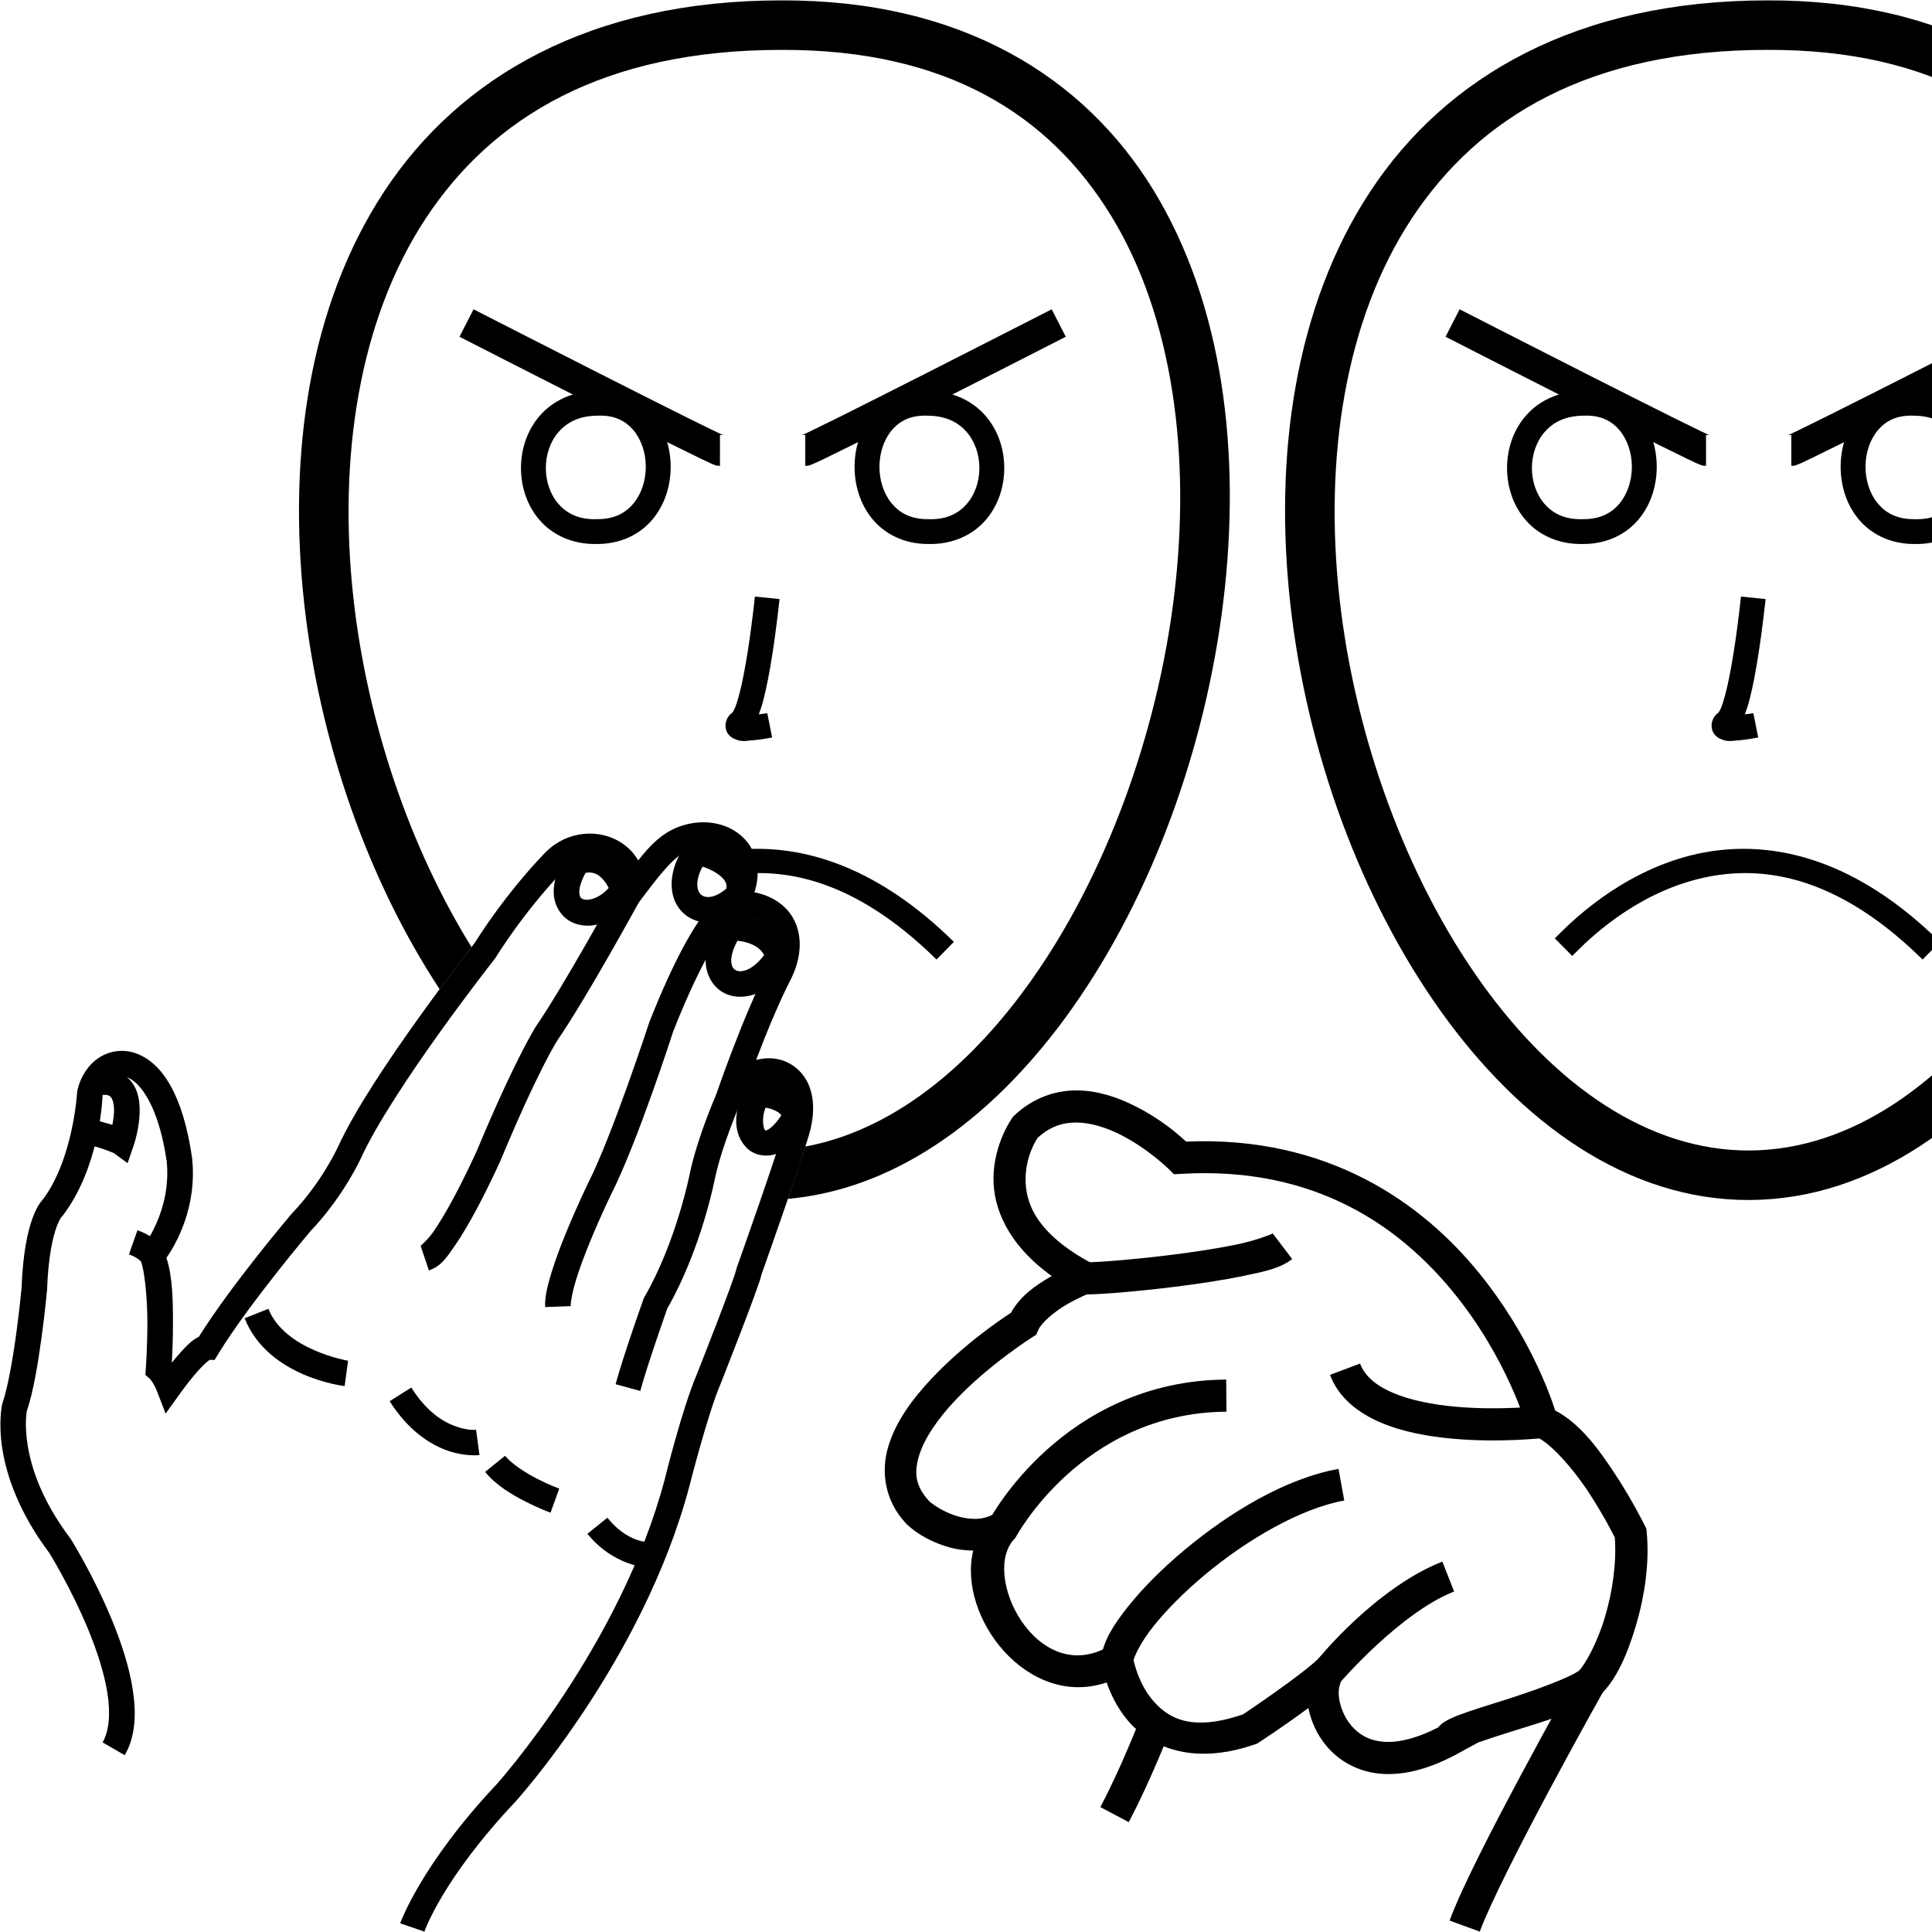 <?xml version="1.0" encoding="UTF-8" standalone="no"?>
<!-- Created with Inkscape (http://www.inkscape.org/) -->

<svg
   xmlns:dc="http://purl.org/dc/elements/1.1/"
   xmlns:cc="http://creativecommons.org/ns#"
   xmlns:rdf="http://www.w3.org/1999/02/22-rdf-syntax-ns#"
   xmlns:svg="http://www.w3.org/2000/svg"
   xmlns="http://www.w3.org/2000/svg"
   xmlns:sodipodi="http://sodipodi.sourceforge.net/DTD/sodipodi-0.dtd"
   xmlns:inkscape="http://www.inkscape.org/namespaces/inkscape"
   width="1000"
   height="1000"
   viewBox="0 0 1000 1000"
   version="1.1"
   id="svg8584"
   inkscape:version="0.92.4 (5da689c313, 2019-01-14)"
   sodipodi:docname="Qual.svg">
  <defs
     id="defs8578" />
  <sodipodi:namedview
     id="base"
     pagecolor="#ffffff"
     bordercolor="#666666"
     borderopacity="1.0"
     inkscape:pageopacity="0.0"
     inkscape:pageshadow="2"
     inkscape:zoom="0.5"
     inkscape:cx="579.346"
     inkscape:cy="600.57644"
     inkscape:document-units="px"
     inkscape:current-layer="layer1"
     showgrid="false"
     units="px"
     inkscape:window-width="681"
     inkscape:window-height="706"
     inkscape:window-x="-7"
     inkscape:window-y="0"
     inkscape:window-maximized="0" />
  <g
     inkscape:label="Camada 1"
     inkscape:groupmode="layer"
     id="layer1"
     transform="translate(0,-32.417)">
    <path
       style="color:#000000;font-style:normal;font-variant:normal;font-weight:normal;font-stretch:normal;font-size:medium;line-height:normal;font-family:sans-serif;font-variant-ligatures:normal;font-variant-position:normal;font-variant-caps:normal;font-variant-numeric:normal;font-variant-alternates:normal;font-feature-settings:normal;text-indent:0;text-align:start;text-decoration:none;text-decoration-line:none;text-decoration-style:solid;text-decoration-color:#000000;letter-spacing:normal;word-spacing:normal;text-transform:none;writing-mode:lr-tb;direction:ltr;text-orientation:mixed;dominant-baseline:auto;baseline-shift:baseline;text-anchor:start;white-space:normal;shape-padding:0;clip-rule:nonzero;display:inline;overflow:visible;visibility:visible;opacity:1;isolation:auto;mix-blend-mode:normal;color-interpolation:sRGB;color-interpolation-filters:linearRGB;solid-color:#000000;solid-opacity:1;vector-effect:none;fill:#000000;fill-opacity:1;fill-rule:nonzero;stroke:none;stroke-width:25.622;stroke-linecap:butt;stroke-linejoin:miter;stroke-miterlimit:4;stroke-dasharray:none;stroke-dashoffset:0;stroke-opacity:1;color-rendering:auto;image-rendering:auto;shape-rendering:auto;text-rendering:auto;enable-background:accumulate"
       d="m 404.409,32.617 c -98.723,-0.021 -166.541,39.618 -205.552,98.918 -39.018,59.311 -49.908,136.762 -41.38,213.423 7.984,71.774 33.02,143.156 70.08,199.466 l 8.38,-11.131 176.713,105.096 -4.854,14.557 c 58.074,-5.201 108.757,-44.334 147.131,-98.605 41.064,-58.075 68.994,-134.262 78.269,-210.732 9.275,-76.471 -0.019,-153.509 -36.051,-212.585 C 561.121,71.959 497.287,32.291 404.461,32.617 Z m 0.044,25.623 h 0.03 0.023 c 85.745,-0.316 138.928,33.922 170.768,86.125 31.84,52.203 41.26,123.816 32.486,196.161 -8.774,72.345 -35.651,145.145 -73.748,199.022 -32.808,46.398 -73.226,78.185 -117.178,86.314 l -4.185,12.528 -176.713,-105.096 8.108,-10.672 C 212.236,471.335 190.115,406.581 182.944,342.119 174.896,269.768 185.72,198.126 220.263,145.617 254.806,93.109 312.379,58.206 404.454,58.24 Z"
       id="path10-9"
       inkscape:connector-curvature="0"
       sodipodi:nodetypes="cssccccssccccccsssccccsscc" />
    <path
       style="color:#000000;font-style:normal;font-variant:normal;font-weight:normal;font-stretch:normal;font-size:medium;line-height:normal;font-family:sans-serif;font-variant-ligatures:normal;font-variant-position:normal;font-variant-caps:normal;font-variant-numeric:normal;font-variant-alternates:normal;font-feature-settings:normal;text-indent:0;text-align:start;text-decoration:none;text-decoration-line:none;text-decoration-style:solid;text-decoration-color:#000000;letter-spacing:normal;word-spacing:normal;text-transform:none;writing-mode:lr-tb;direction:ltr;text-orientation:mixed;dominant-baseline:auto;baseline-shift:baseline;text-anchor:start;white-space:normal;shape-padding:0;clip-rule:nonzero;display:inline;overflow:visible;visibility:visible;opacity:1;isolation:auto;mix-blend-mode:normal;color-interpolation:sRGB;color-interpolation-filters:linearRGB;solid-color:#000000;solid-opacity:1;vector-effect:none;fill:#000000;fill-opacity:1;fill-rule:nonzero;stroke:none;stroke-width:12.811;stroke-linecap:butt;stroke-linejoin:miter;stroke-miterlimit:4;stroke-dasharray:none;stroke-dashoffset:0;stroke-opacity:1;color-rendering:auto;image-rendering:auto;shape-rendering:auto;text-rendering:auto;enable-background:accumulate"
       d="m 390.732,341.199 c 0,0 -1.444,14.26 -3.834,29.238 -1.195,7.489 -2.635,15.158 -4.182,21.117 -0.773,2.979 -1.585,5.539 -2.311,7.303 -0.726,1.764 -1.663,2.686 -0.99,2.125 -1.418,1.181 -2.918,2.167 -3.703,5.309 -0.393,1.571 -0.169,3.911 0.834,5.545 1.003,1.634 2.307,2.433 3.293,2.896 3.943,1.855 5.968,1.144 8.648,0.959 5.362,-0.37 11.168,-1.566 11.168,-1.566 l -2.514,-12.562 c 0,0 -2.738,0.349 -4.395,0.621 0.849,-2.278 1.652,-4.656 2.367,-7.41 1.729,-6.659 3.202,-14.6 4.434,-22.316 2.463,-15.434 3.93,-29.969 3.93,-29.969 z"
       id="path971"
       inkscape:connector-curvature="0" />
    <path
       style="color:#000000;font-style:normal;font-variant:normal;font-weight:normal;font-stretch:normal;font-size:medium;line-height:normal;font-family:sans-serif;font-variant-ligatures:normal;font-variant-position:normal;font-variant-caps:normal;font-variant-numeric:normal;font-variant-alternates:normal;font-feature-settings:normal;text-indent:0;text-align:start;text-decoration:none;text-decoration-line:none;text-decoration-style:solid;text-decoration-color:#000000;letter-spacing:normal;word-spacing:normal;text-transform:none;writing-mode:lr-tb;direction:ltr;text-orientation:mixed;dominant-baseline:auto;baseline-shift:baseline;text-anchor:start;white-space:normal;shape-padding:0;clip-rule:nonzero;display:inline;overflow:visible;visibility:visible;opacity:1;isolation:auto;mix-blend-mode:normal;color-interpolation:sRGB;color-interpolation-filters:linearRGB;solid-color:#000000;solid-opacity:1;vector-effect:none;fill:#000000;fill-opacity:1;fill-rule:nonzero;stroke:none;stroke-width:16.626;stroke-linecap:butt;stroke-linejoin:miter;stroke-miterlimit:4;stroke-dasharray:none;stroke-dashoffset:0;stroke-opacity:1;color-rendering:auto;image-rendering:auto;shape-rendering:auto;text-rendering:auto;enable-background:accumulate"
       d="m 557.162,596.814 c -10.854,-0.029 -22.447,3.768 -32.152,12.977 l -0.559,0.531 -0.453,0.623 c 0,0 -9.579,13.009 -9.779,31.17 -0.171,15.474 7.396,34.483 30.199,50.799 -0.294,0.168 -0.488,0.231 -0.785,0.404 -7.19,4.194 -15.57,9.723 -20.299,18.547 -4.73,3.065 -24.104,16.023 -41.055,34.006 -9.66,10.248 -18.456,21.943 -22.439,35.021 -3.983,13.079 -2.026,28.276 9.225,40.188 l 0.152,0.16 0.158,0.15 c 5.27,5.021 13.265,9.662 22.98,12.193 3.554,0.926 7.426,1.338 11.369,1.402 -8.3,34.629 28.319,82.064 69.061,68.279 1.996,5.697 5.3,12.892 10.848,19.543 11.422,13.694 33.7,23.821 66.203,12.367 l 0.953,-0.334 0.844,-0.555 c 0,0 13.032,-8.494 25.574,-17.797 1.388,6.767 4.355,13.677 9.408,19.688 6.096,7.25 15.366,12.987 27.035,14.23 11.669,1.244 25.35,-1.819 41.045,-10.402 l 10.426,-5.701 c 4.827,-1.688 10.463,-3.521 17.293,-5.666 16.396,-5.149 34.657,-10.248 45.477,-18.572 l 0.375,-0.289 0.34,-0.328 c 7.857,-7.612 13.549,-20.195 18.066,-35.367 4.517,-15.172 7.237,-32.641 5.639,-48.877 l -0.146,-1.49 -0.658,-1.344 c 0,0 -6.191,-12.693 -15.252,-26.529 -8.271,-12.631 -18.196,-26.574 -31.291,-33.338 -2.735,-8.529 -13.672,-39.413 -39.172,-70.906 -29.231,-36.102 -78.037,-71.464 -151.904,-68.291 -3.345,-3.157 -12.598,-11.562 -27.053,-18.709 -8.706,-4.305 -18.818,-7.754 -29.672,-7.783 z m -0.045,16.627 c 7.26,0.02 15.13,2.492 22.348,6.061 14.434,7.137 25.545,18.084 25.545,18.084 l 2.641,2.633 3.721,-0.221 c 70.285,-4.155 114.088,28.21 141.498,62.062 27.41,33.853 37.301,68.643 37.301,68.643 l 1.131,3.996 3.873,1.496 c 6.823,2.635 18.76,15.91 27.17,28.754 7.602,11.61 12.48,21.299 13.463,23.271 1.019,12.876 -1.184,28.066 -5.07,41.117 -3.92,13.165 -10.022,24.25 -13.398,27.781 -5.389,3.892 -23.875,10.625 -39.904,15.658 -8.153,2.56 -15.787,4.906 -21.625,7.1 -2.919,1.097 -5.332,2.075 -7.633,3.461 -1.151,0.693 -2.328,1.388 -3.717,3.121 -0.01,0.013 -0.019,0.038 -0.029,0.051 -12.41,6.368 -22.035,8.11 -29.018,7.365 -7.427,-0.792 -12.379,-4.006 -16.07,-8.396 -3.692,-4.391 -5.84,-10.145 -6.348,-14.914 -0.507,-4.769 1.226,-7.916 0.992,-7.707 l -0.012,-0.014 c 0.077,-0.074 0.209,-0.168 0.285,-0.242 l -11.338,-12.154 c -0.097,0.086 -0.166,0.184 -0.26,0.271 l -0.014,-0.016 c -9.047,8.828 -37.63,27.986 -39.229,29.057 -27.217,9.322 -39.219,1.751 -47.018,-7.6 -7.889,-9.459 -9.924,-21.705 -9.924,-21.705 l -1.793,-12.129 -10.604,6.154 C 536.461,906.319 506.879,846.58 525.473,828.547 l -10.307,-12.945 c -5.322,3.448 -11.888,3.646 -18.619,1.893 -6.648,-1.732 -12.998,-5.658 -15.549,-8.035 -7.349,-7.891 -7.965,-14.821 -5.254,-23.723 2.735,-8.981 9.943,-19.242 18.633,-28.461 17.38,-18.438 39.773,-32.627 39.773,-32.627 l 2.215,-1.393 1.018,-2.408 c 1.514,-3.583 8.068,-9.342 14.627,-13.168 6.559,-3.826 12.453,-6.08 12.453,-6.08 l 17.055,-6.492 -16.092,-8.607 c -29.591,-15.83 -34.719,-31.77 -34.582,-44.201 0.123,-11.103 5.081,-19.217 6.188,-20.906 6.553,-5.981 13.033,-7.97 20.086,-7.951 z"
       id="path7288-4"
       inkscape:connector-curvature="0" />
    <path
       style="color:#000000;font-style:normal;font-variant:normal;font-weight:normal;font-stretch:normal;font-size:medium;line-height:normal;font-family:sans-serif;font-variant-ligatures:normal;font-variant-position:normal;font-variant-caps:normal;font-variant-numeric:normal;font-variant-alternates:normal;font-feature-settings:normal;text-indent:0;text-align:start;text-decoration:none;text-decoration-line:none;text-decoration-style:solid;text-decoration-color:#000000;letter-spacing:normal;word-spacing:normal;text-transform:none;writing-mode:lr-tb;direction:ltr;text-orientation:mixed;dominant-baseline:auto;baseline-shift:baseline;text-anchor:start;white-space:normal;shape-padding:0;clip-rule:nonzero;display:inline;overflow:visible;visibility:visible;opacity:1;isolation:auto;mix-blend-mode:normal;color-interpolation:sRGB;color-interpolation-filters:linearRGB;solid-color:#000000;solid-opacity:1;vector-effect:none;fill:#000000;fill-opacity:1;fill-rule:nonzero;stroke:none;stroke-width:16.626;stroke-linecap:butt;stroke-linejoin:miter;stroke-miterlimit:4;stroke-dasharray:none;stroke-dashoffset:0;stroke-opacity:1;color-rendering:auto;image-rendering:auto;shape-rendering:auto;text-rendering:auto;enable-background:accumulate"
       d="m 746.562,840.705 c -34.739,13.645 -64.502,50.633 -64.502,50.633 l 11.926,11.52 c 0,0 30.827,-35.747 58.654,-46.678 z"
       id="path7290-4"
       inkscape:connector-curvature="0"
       sodipodi:nodetypes="ccccc" />
    <path
       style="color:#000000;font-style:normal;font-variant:normal;font-weight:normal;font-stretch:normal;font-size:medium;line-height:normal;font-family:sans-serif;font-variant-ligatures:normal;font-variant-position:normal;font-variant-caps:normal;font-variant-numeric:normal;font-variant-alternates:normal;font-feature-settings:normal;text-indent:0;text-align:start;text-decoration:none;text-decoration-line:none;text-decoration-style:solid;text-decoration-color:#000000;letter-spacing:normal;word-spacing:normal;text-transform:none;writing-mode:lr-tb;direction:ltr;text-orientation:mixed;dominant-baseline:auto;baseline-shift:baseline;text-anchor:start;white-space:normal;shape-padding:0;clip-rule:nonzero;display:inline;overflow:visible;visibility:visible;opacity:1;isolation:auto;mix-blend-mode:normal;color-interpolation:sRGB;color-interpolation-filters:linearRGB;solid-color:#000000;solid-opacity:1;vector-effect:none;fill:#000000;fill-opacity:1;fill-rule:nonzero;stroke:none;stroke-width:16.626;stroke-linecap:butt;stroke-linejoin:miter;stroke-miterlimit:4;stroke-dasharray:none;stroke-dashoffset:0;stroke-opacity:1;color-rendering:auto;image-rendering:auto;shape-rendering:auto;text-rendering:auto;enable-background:accumulate"
       d="m 692.824,792.717 c -27.662,4.999 -56.61,22.658 -79.736,41.963 -11.563,9.653 -21.605,19.744 -29.133,29.193 -7.528,9.45 -12.881,17.763 -13.955,26.818 l 16.51,1.959 c 0.292,-2.458 3.832,-10.111 10.449,-18.418 6.617,-8.307 15.972,-17.764 26.783,-26.789 21.622,-18.049 49.333,-34.262 72.039,-38.365 z"
       id="path7292-1"
       inkscape:connector-curvature="0" />
    <path
       style="color:#000000;font-style:normal;font-variant:normal;font-weight:normal;font-stretch:normal;font-size:medium;line-height:normal;font-family:sans-serif;font-variant-ligatures:normal;font-variant-position:normal;font-variant-caps:normal;font-variant-numeric:normal;font-variant-alternates:normal;font-feature-settings:normal;text-indent:0;text-align:start;text-decoration:none;text-decoration-line:none;text-decoration-style:solid;text-decoration-color:#000000;letter-spacing:normal;word-spacing:normal;text-transform:none;writing-mode:lr-tb;direction:ltr;text-orientation:mixed;dominant-baseline:auto;baseline-shift:baseline;text-anchor:start;white-space:normal;shape-padding:0;clip-rule:nonzero;display:inline;overflow:visible;visibility:visible;opacity:1;isolation:auto;mix-blend-mode:normal;color-interpolation:sRGB;color-interpolation-filters:linearRGB;solid-color:#000000;solid-opacity:1;vector-effect:none;fill:#000000;fill-opacity:1;fill-rule:nonzero;stroke:none;stroke-width:16.626;stroke-linecap:butt;stroke-linejoin:miter;stroke-miterlimit:4;stroke-dasharray:none;stroke-dashoffset:0;stroke-opacity:1;color-rendering:auto;image-rendering:auto;shape-rendering:auto;text-rendering:auto;enable-background:accumulate"
       d="m 634.682,746.48 c -84.469,0.608 -122.359,72.238 -122.359,72.238 l 13.15,9.828 c 0,0 34.156,-64.899 109.328,-65.439 z"
       id="path7294-5"
       inkscape:connector-curvature="0"
       sodipodi:nodetypes="ccccc" />
    <path
       style="color:#000000;font-style:normal;font-variant:normal;font-weight:normal;font-stretch:normal;font-size:medium;line-height:normal;font-family:sans-serif;font-variant-ligatures:normal;font-variant-position:normal;font-variant-caps:normal;font-variant-numeric:normal;font-variant-alternates:normal;font-feature-settings:normal;text-indent:0;text-align:start;text-decoration:none;text-decoration-line:none;text-decoration-style:solid;text-decoration-color:#000000;letter-spacing:normal;word-spacing:normal;text-transform:none;writing-mode:lr-tb;direction:ltr;text-orientation:mixed;dominant-baseline:auto;baseline-shift:baseline;text-anchor:start;white-space:normal;shape-padding:0;clip-rule:nonzero;display:inline;overflow:visible;visibility:visible;opacity:1;isolation:auto;mix-blend-mode:normal;color-interpolation:sRGB;color-interpolation-filters:linearRGB;solid-color:#000000;solid-opacity:1;vector-effect:none;fill:#000000;fill-opacity:1;fill-rule:nonzero;stroke:none;stroke-width:16.626;stroke-linecap:butt;stroke-linejoin:miter;stroke-miterlimit:4;stroke-dasharray:none;stroke-dashoffset:0;stroke-opacity:1;color-rendering:auto;image-rendering:auto;shape-rendering:auto;text-rendering:auto;enable-background:accumulate"
       d="m 658.775,670.877 c -0.357,0.271 -8.622,3.597 -18.551,5.67 -9.928,2.073 -22.2,3.923 -34.033,5.396 -11.833,1.473 -23.259,2.579 -31.582,3.205 -4.161,0.313 -7.568,0.506 -9.734,0.568 -1.083,0.031 -1.903,0.02 -2.064,0.012 -0.081,-0.004 -0.093,-0.064 0.729,0.123 0.411,0.094 1.003,0.046 2.65,1.16 0.824,0.557 2.112,1.557 2.986,3.654 0.875,2.097 0.63,5.056 -0.156,6.719 l -15.029,-7.109 c -0.798,1.688 -1.045,4.67 -0.16,6.791 0.885,2.121 2.192,3.143 3.047,3.721 1.71,1.156 2.407,1.148 2.965,1.275 1.115,0.254 1.563,0.241 2.098,0.27 1.069,0.056 2.103,0.042 3.416,0.004 2.626,-0.076 6.181,-0.284 10.502,-0.609 8.642,-0.65 20.265,-1.774 32.389,-3.283 12.124,-1.51 24.715,-3.395 35.377,-5.621 10.662,-2.226 18.715,-3.762 25.223,-8.715 z"
       id="path7296-8"
       inkscape:connector-curvature="0" />
    <path
       style="color:#000000;font-style:normal;font-variant:normal;font-weight:normal;font-stretch:normal;font-size:medium;line-height:normal;font-family:sans-serif;font-variant-ligatures:normal;font-variant-position:normal;font-variant-caps:normal;font-variant-numeric:normal;font-variant-alternates:normal;font-feature-settings:normal;text-indent:0;text-align:start;text-decoration:none;text-decoration-line:none;text-decoration-style:solid;text-decoration-color:#000000;letter-spacing:normal;word-spacing:normal;text-transform:none;writing-mode:lr-tb;direction:ltr;text-orientation:mixed;dominant-baseline:auto;baseline-shift:baseline;text-anchor:start;white-space:normal;shape-padding:0;clip-rule:nonzero;display:inline;overflow:visible;visibility:visible;opacity:1;isolation:auto;mix-blend-mode:normal;color-interpolation:sRGB;color-interpolation-filters:linearRGB;solid-color:#000000;solid-opacity:1;vector-effect:none;fill:#000000;fill-opacity:1;fill-rule:nonzero;stroke:none;stroke-width:16.626;stroke-linecap:butt;stroke-linejoin:miter;stroke-miterlimit:4;stroke-dasharray:none;stroke-dashoffset:0;stroke-opacity:1;color-rendering:auto;image-rendering:auto;shape-rendering:auto;text-rendering:auto;enable-background:accumulate"
       d="m 815.576,899.402 c 0,0 -13.37,23.771 -28.172,51.449 -14.802,27.678 -30.901,58.745 -37.088,75.65 l 15.613,5.715 c 5.18,-14.153 21.431,-46.027 36.137,-73.525 14.705,-27.498 28,-51.139 28,-51.139 z"
       id="path7391-6"
       inkscape:connector-curvature="0" />
    <path
       style="color:#000000;font-style:normal;font-variant:normal;font-weight:normal;font-stretch:normal;font-size:medium;line-height:normal;font-family:sans-serif;font-variant-ligatures:normal;font-variant-position:normal;font-variant-caps:normal;font-variant-numeric:normal;font-variant-alternates:normal;font-feature-settings:normal;text-indent:0;text-align:start;text-decoration:none;text-decoration-line:none;text-decoration-style:solid;text-decoration-color:#000000;letter-spacing:normal;word-spacing:normal;text-transform:none;writing-mode:lr-tb;direction:ltr;text-orientation:mixed;dominant-baseline:auto;baseline-shift:baseline;text-anchor:start;white-space:normal;shape-padding:0;clip-rule:nonzero;display:inline;overflow:visible;visibility:visible;opacity:1;isolation:auto;mix-blend-mode:normal;color-interpolation:sRGB;color-interpolation-filters:linearRGB;solid-color:#000000;solid-opacity:1;vector-effect:none;fill:#000000;fill-opacity:1;fill-rule:nonzero;stroke:none;stroke-width:16.626;stroke-linecap:butt;stroke-linejoin:miter;stroke-miterlimit:4;stroke-dasharray:none;stroke-dashoffset:0;stroke-opacity:1;color-rendering:auto;image-rendering:auto;shape-rendering:auto;text-rendering:auto;enable-background:accumulate"
       d="m 590.168,921.936 c 0,0 -9.951,25.729 -20.633,45.822 l 14.682,7.805 c 11.422,-21.486 21.465,-47.648 21.465,-47.648 z"
       id="path7393-4"
       inkscape:connector-curvature="0" />
    <path
       style="color:#000000;font-style:normal;font-variant:normal;font-weight:normal;font-stretch:normal;font-size:medium;line-height:normal;font-family:sans-serif;font-variant-ligatures:normal;font-variant-position:normal;font-variant-caps:normal;font-variant-numeric:normal;font-variant-alternates:normal;font-feature-settings:normal;text-indent:0;text-align:start;text-decoration:none;text-decoration-line:none;text-decoration-style:solid;text-decoration-color:#000000;letter-spacing:normal;word-spacing:normal;text-transform:none;writing-mode:lr-tb;direction:ltr;text-orientation:mixed;dominant-baseline:auto;baseline-shift:baseline;text-anchor:start;white-space:normal;shape-padding:0;clip-rule:nonzero;display:inline;overflow:visible;visibility:visible;opacity:1;isolation:auto;mix-blend-mode:normal;color-interpolation:sRGB;color-interpolation-filters:linearRGB;solid-color:#000000;solid-opacity:1;vector-effect:none;fill:#000000;fill-opacity:1;fill-rule:nonzero;stroke:none;stroke-width:16.626;stroke-linecap:butt;stroke-linejoin:miter;stroke-miterlimit:4;stroke-dasharray:none;stroke-dashoffset:0;stroke-opacity:1;color-rendering:auto;image-rendering:auto;shape-rendering:auto;text-rendering:auto;enable-background:accumulate"
       d="m 703.961,738.18 -15.557,5.869 c 4.576,12.126 14.96,19.919 26.432,24.76 11.471,4.84 24.488,7.134 36.875,8.262 24.774,2.255 47.402,-0.371 47.402,-0.371 l -1.889,-16.52 c 0,0 -21.314,2.398 -44.008,0.332 -11.347,-1.033 -22.945,-3.235 -31.918,-7.021 -8.973,-3.786 -14.863,-8.752 -17.338,-15.311 z"
       id="path7428"
       inkscape:connector-curvature="0" />
    <path
       style="color:#000000;font-style:normal;font-variant:normal;font-weight:normal;font-stretch:normal;font-size:medium;line-height:normal;font-family:sans-serif;font-variant-ligatures:normal;font-variant-position:normal;font-variant-caps:normal;font-variant-numeric:normal;font-variant-alternates:normal;font-feature-settings:normal;text-indent:0;text-align:start;text-decoration:none;text-decoration-line:none;text-decoration-style:solid;text-decoration-color:#000000;letter-spacing:normal;word-spacing:normal;text-transform:none;writing-mode:lr-tb;direction:ltr;text-orientation:mixed;dominant-baseline:auto;baseline-shift:baseline;text-anchor:start;white-space:normal;shape-padding:0;clip-rule:nonzero;display:inline;overflow:visible;visibility:visible;opacity:1;isolation:auto;mix-blend-mode:normal;color-interpolation:sRGB;color-interpolation-filters:linearRGB;solid-color:#000000;solid-opacity:1;vector-effect:none;fill:#000000;fill-opacity:1;fill-rule:nonzero;stroke:none;stroke-width:13.246;stroke-linecap:butt;stroke-linejoin:miter;stroke-miterlimit:4;stroke-dasharray:none;stroke-dashoffset:0;stroke-opacity:1;color-rendering:auto;image-rendering:auto;shape-rendering:auto;text-rendering:auto;enable-background:accumulate"
       d="m 366.393,458.109 c -4.749,-0.325 -9.795,0.354 -14.826,2.154 -8.815,3.155 -15.341,9.987 -21.229,17.521 -2.655,-4.663 -6.709,-8.376 -11.561,-10.787 -11.188,-5.559 -27.08,-4.208 -38.094,8.348 l 0.273,-0.295 c 0,0 -17.987,18.18 -35.395,45.609 -0.157,0.199 -13.384,17.015 -28.791,38.52 -15.499,21.632 -33.085,47.683 -41.928,67.049 l -0.004,0.01 -0.004,0.01 c 0,0 -8.231,18.055 -23.73,34.254 l -0.137,0.143 -0.127,0.15 c 0,0 -30.928,36.342 -47.916,63.553 -1.22,0.624 -2.469,1.333 -4.053,2.641 -2.488,2.054 -5.946,5.856 -9.963,10.762 0.241,-3.995 0.614,-11.063 0.619,-20.775 0.006,-11.655 -0.235,-23.975 -3.379,-33.488 4.571,-6.579 16.031,-25.794 13.283,-51.662 l -0.014,-0.129 -0.02,-0.127 C 94.725,599.502 84.181,582.705 70.549,577.678 63.733,575.164 56.424,576.352 50.975,580.051 c -5.449,3.699 -9.248,9.617 -10.883,16.529 l -0.145,0.619 -0.027,0.637 c 0,0 -1.974,34.52 -17.818,55.545 l 1.125,-1.162 c 0,0 -1.508,1.364 -2.646,3.051 -1.138,1.687 -2.448,4.127 -3.73,7.627 -2.546,6.949 -4.994,18.107 -5.699,36.16 0,0 -0.982,10.671 -2.732,23.562 -1.751,12.892 -4.415,28.204 -7.137,36.045 l -0.113,0.326 -0.078,0.338 c 0,0 -2.064,9.284 0.133,23.137 2.183,13.765 8.484,32.668 24.293,53.76 0.077,0.123 11.207,17.992 20.133,39.613 4.478,10.848 8.343,22.585 9.967,33.086 1.624,10.501 0.86,19.496 -2.52,25.35 l 11.471,6.623 c 5.704,-9.879 6.014,-21.869 4.139,-33.996 C 66.83,894.773 62.622,882.24 57.893,870.783 48.434,847.87 36.701,829.125 36.701,829.125 l -0.154,-0.246 -0.174,-0.232 C 21.612,809.077 16.182,792.229 14.305,780.389 12.427,768.549 13.988,762.346 13.988,762.346 l -0.193,0.662 c 3.515,-10.126 5.955,-25.401 7.748,-38.605 1.793,-13.204 2.797,-24.135 2.797,-24.135 l 0.016,-0.18 0.008,-0.178 c 0.648,-17.286 2.997,-27.202 4.922,-32.457 0.963,-2.627 1.813,-4.09 2.275,-4.775 0.191,-0.283 0.171,-0.287 0.143,-0.279 l 0.486,-0.395 0.49,-0.65 c 18.79,-24.934 20.313,-59.41 20.406,-62.041 0.997,-3.885 3.081,-6.777 5.328,-8.303 2.311,-1.569 4.566,-2.005 7.551,-0.904 5.959,2.197 15.942,13.552 20.299,43.215 2.719,26.013 -12.539,44.838 -12.539,44.838 l -2.646,3.236 1.783,3.781 c 1.885,3.997 3.428,19.072 3.422,31.791 -0.006,12.72 -0.809,23.791 -0.809,23.791 l -0.238,3.281 2.473,2.174 c 0.109,0.096 1.463,1.91 2.283,3.52 0.82,1.609 1.324,2.916 1.324,2.916 l 4.398,11.455 7.162,-9.963 c 7.299,-10.154 12.017,-14.944 14.432,-16.938 0.902,-0.745 1.126,-0.83 1.35,-0.955 l 2.398,0.088 2.021,-3.307 c 15.57,-25.487 47.861,-63.662 47.861,-63.662 l -0.264,0.293 c 17.279,-18.058 26.227,-37.949 26.227,-37.949 l -0.008,0.019 c 7.919,-17.342 25.334,-43.467 40.645,-64.836 15.311,-21.369 28.535,-38.174 28.535,-38.174 l 0.211,-0.27 0.182,-0.289 C 273.167,501.735 290.365,484.375 290.365,484.375 l 0.143,-0.143 0.133,-0.152 c 7.342,-8.371 15.954,-8.345 22.242,-5.221 3.144,1.562 5.468,3.98 6.529,6.398 1.062,2.419 1.208,4.754 -0.398,7.898 l 11.201,6.979 c 9.413,-12.59 18.39,-24.741 25.814,-27.398 9.142,-3.272 16.445,-0.816 20.143,3.475 3.698,4.291 4.991,10.775 -1.373,20.129 l -7.842,11.525 13.887,-1.203 c 7.004,-0.606 13.656,1.863 17.031,5.9 3.375,4.038 4.898,9.872 -0.143,20.303 l 0.082,-0.166 c -13.428,25.907 -27.326,66.83 -27.326,66.83 l 12.254,4.973 c 4.418,-9.342 12.518,-12.12 17.613,-10.801 2.548,0.66 4.495,2.071 5.881,5.076 1.38,2.993 2.068,7.907 0.379,15.141 -1.818,6.763 -8.197,25.729 -14.027,42.578 -5.849,16.902 -11.203,31.959 -11.203,31.959 l -0.207,0.58 -0.096,0.609 c 0.105,-0.668 -0.268,0.984 -0.859,2.748 -0.591,1.764 -1.424,4.114 -2.408,6.807 -1.968,5.386 -4.54,12.165 -7.09,18.791 -5.099,13.252 -10.107,25.898 -10.107,25.898 l 0.068,-0.166 c -7.725,18.061 -16.621,54.381 -16.664,54.557 -22.914,86.336 -86.93,157.637 -86.93,157.637 l 0.1,-0.105 c -39.451,41.828 -50.051,72.102 -50.051,72.102 l 12.527,4.305 c 0,0 9.045,-26.908 47.158,-67.318 l 0.051,-0.053 0.049,-0.055 c 0,0 65.886,-72.642 89.898,-163.113 l 0.014,-0.051 0.012,-0.049 c 0,0 9.428,-37.243 16.016,-52.646 l 0.035,-0.084 0.033,-0.082 c 0,0 5.024,-12.691 10.152,-26.02 2.564,-6.664 5.155,-13.486 7.17,-19.002 1.008,-2.758 1.871,-5.185 2.527,-7.145 0.656,-1.96 1.081,-2.98 1.383,-4.893 l -0.303,1.188 c 0,0 5.371,-15.1 11.242,-32.066 5.871,-16.966 12.164,-35.464 14.34,-43.596 l 0.025,-0.096 0.023,-0.098 c 2.206,-9.361 1.717,-17.418 -1.229,-23.807 -2.946,-6.389 -8.474,-10.772 -14.59,-12.355 -4.028,-1.043 -8.233,-0.889 -12.316,0.158 5.128,-13.439 11.783,-29.828 18.217,-42.242 l 0.043,-0.082 0.039,-0.084 c 6.579,-13.616 5.21,-26.386 -1.621,-34.559 -4.489,-5.371 -10.78,-8.462 -17.545,-9.824 3.317,-10.03 1.548,-19.908 -4.287,-26.68 -4.81,-5.582 -11.898,-8.914 -19.812,-9.455 z"
       id="path12299-8"
       inkscape:connector-curvature="0" />
    <path
       style="color:#000000;font-style:normal;font-variant:normal;font-weight:normal;font-stretch:normal;font-size:medium;line-height:normal;font-family:sans-serif;font-variant-ligatures:normal;font-variant-position:normal;font-variant-caps:normal;font-variant-numeric:normal;font-variant-alternates:normal;font-feature-settings:normal;text-indent:0;text-align:start;text-decoration:none;text-decoration-line:none;text-decoration-style:solid;text-decoration-color:#000000;letter-spacing:normal;word-spacing:normal;text-transform:none;writing-mode:lr-tb;direction:ltr;text-orientation:mixed;dominant-baseline:auto;baseline-shift:baseline;text-anchor:start;white-space:normal;shape-padding:0;clip-rule:nonzero;display:inline;overflow:visible;visibility:visible;opacity:1;isolation:auto;mix-blend-mode:normal;color-interpolation:sRGB;color-interpolation-filters:linearRGB;solid-color:#000000;solid-opacity:1;vector-effect:none;fill:#000000;fill-opacity:1;fill-rule:nonzero;stroke:none;stroke-width:13.246;stroke-linecap:butt;stroke-linejoin:miter;stroke-miterlimit:4;stroke-dasharray:none;stroke-dashoffset:0;stroke-opacity:1;color-rendering:auto;image-rendering:auto;shape-rendering:auto;text-rendering:auto;enable-background:accumulate"
       d="m 53.334,585.998 c -1.846,0.006 -3.771,0.208 -5.744,0.607 l 2.627,12.982 c 5.237,-1.06 6.394,-0.127 7.141,0.652 0.747,0.779 1.604,3.062 1.67,6.365 0.053,2.629 -0.378,5.458 -0.877,8.023 -1.538,-0.45 -3.078,-0.893 -4.611,-1.307 -4.384,-1.182 -8.197,-1.961 -8.197,-1.961 l -2.656,12.977 c 0,0 3.473,0.713 7.404,1.773 3.932,1.06 8.814,3.151 8.709,3.074 l 7.236,5.279 2.928,-8.467 c 0,0 3.511,-9.568 3.309,-19.658 -0.101,-5.045 -1.052,-10.779 -5.354,-15.266 -3.226,-3.365 -8.047,-5.095 -13.584,-5.076 z"
       id="path12301-2"
       inkscape:connector-curvature="0" />
    <path
       style="color:#000000;font-style:normal;font-variant:normal;font-weight:normal;font-stretch:normal;font-size:medium;line-height:normal;font-family:sans-serif;font-variant-ligatures:normal;font-variant-position:normal;font-variant-caps:normal;font-variant-numeric:normal;font-variant-alternates:normal;font-feature-settings:normal;text-indent:0;text-align:start;text-decoration:none;text-decoration-line:none;text-decoration-style:solid;text-decoration-color:#000000;letter-spacing:normal;word-spacing:normal;text-transform:none;writing-mode:lr-tb;direction:ltr;text-orientation:mixed;dominant-baseline:auto;baseline-shift:baseline;text-anchor:start;white-space:normal;shape-padding:0;clip-rule:nonzero;display:inline;overflow:visible;visibility:visible;opacity:1;isolation:auto;mix-blend-mode:normal;color-interpolation:sRGB;color-interpolation-filters:linearRGB;solid-color:#000000;solid-opacity:1;vector-effect:none;fill:#000000;fill-opacity:1;fill-rule:nonzero;stroke:none;stroke-width:13.246;stroke-linecap:butt;stroke-linejoin:miter;stroke-miterlimit:4;stroke-dasharray:none;stroke-dashoffset:0;stroke-opacity:1;color-rendering:auto;image-rendering:auto;shape-rendering:auto;text-rendering:auto;enable-background:accumulate"
       d="m 319.102,492.988 c 0,0 -27.366,49.843 -41.506,70.395 l -0.045,0.062 -0.043,0.066 c 0,0 -10.541,16.241 -30.557,64.234 0,0 -5.458,12.221 -12.221,24.811 -3.381,6.295 -7.096,12.674 -10.457,17.471 -3.361,4.797 -7.353,7.691 -6.5,7.404 l 4.221,12.555 c 6.351,-2.135 9.248,-6.822 13.127,-12.359 3.879,-5.537 7.756,-12.243 11.279,-18.803 7.047,-13.119 12.648,-25.682 12.648,-25.682 l 0.033,-0.074 0.031,-0.076 c 19.843,-47.6 29.48,-62.232 29.48,-62.232 l -0.086,0.131 c 15.248,-22.162 42.211,-71.541 42.211,-71.541 z"
       id="path12303-5"
       inkscape:connector-curvature="0" />
    <path
       style="color:#000000;font-style:normal;font-variant:normal;font-weight:normal;font-stretch:normal;font-size:medium;line-height:normal;font-family:sans-serif;font-variant-ligatures:normal;font-variant-position:normal;font-variant-caps:normal;font-variant-numeric:normal;font-variant-alternates:normal;font-feature-settings:normal;text-indent:0;text-align:start;text-decoration:none;text-decoration-line:none;text-decoration-style:solid;text-decoration-color:#000000;letter-spacing:normal;word-spacing:normal;text-transform:none;writing-mode:lr-tb;direction:ltr;text-orientation:mixed;dominant-baseline:auto;baseline-shift:baseline;text-anchor:start;white-space:normal;shape-padding:0;clip-rule:nonzero;display:inline;overflow:visible;visibility:visible;opacity:1;isolation:auto;mix-blend-mode:normal;color-interpolation:sRGB;color-interpolation-filters:linearRGB;solid-color:#000000;solid-opacity:1;vector-effect:none;fill:#000000;fill-opacity:1;fill-rule:nonzero;stroke:none;stroke-width:13.246;stroke-linecap:butt;stroke-linejoin:miter;stroke-miterlimit:4;stroke-dasharray:none;stroke-dashoffset:0;stroke-opacity:1;color-rendering:auto;image-rendering:auto;shape-rendering:auto;text-rendering:auto;enable-background:accumulate"
       d="m 380.254,493.441 c 0,0 -1.574,0.119 -2.57,0.434 -0.997,0.315 -2.107,0.822 -3.32,1.586 -2.428,1.528 -5.29,4.057 -8.795,8.465 -7.009,8.816 -16.667,25.238 -29.438,57.447 l -0.08,0.197 -0.064,0.203 c 0,0 -19.119,58.579 -31.713,83.311 l -0.029,0.057 -0.027,0.055 c 0,0 -5.57,11.461 -11.086,24.918 -2.758,6.729 -5.511,13.967 -7.584,20.672 -2.073,6.705 -3.6,12.626 -3.396,18.166 l 13.236,-0.486 c -0.079,-2.157 0.927,-7.663 2.814,-13.768 1.888,-6.104 4.521,-13.059 7.186,-19.561 5.329,-13.003 10.744,-24.152 10.744,-24.152 l -0.055,0.111 c 13.85,-27.198 32.236,-84.402 32.408,-84.939 12.468,-31.426 21.791,-46.864 27.453,-53.986 2.835,-3.565 4.732,-5.027 5.48,-5.498 0.374,-0.235 0.456,-0.23 0.254,-0.166 -0.202,0.064 -1.379,0.182 -1.379,0.182 z"
       id="path12305-4"
       inkscape:connector-curvature="0" />
    <path
       style="color:#000000;font-style:normal;font-variant:normal;font-weight:normal;font-stretch:normal;font-size:medium;line-height:normal;font-family:sans-serif;font-variant-ligatures:normal;font-variant-position:normal;font-variant-caps:normal;font-variant-numeric:normal;font-variant-alternates:normal;font-feature-settings:normal;text-indent:0;text-align:start;text-decoration:none;text-decoration-line:none;text-decoration-style:solid;text-decoration-color:#000000;letter-spacing:normal;word-spacing:normal;text-transform:none;writing-mode:lr-tb;direction:ltr;text-orientation:mixed;dominant-baseline:auto;baseline-shift:baseline;text-anchor:start;white-space:normal;shape-padding:0;clip-rule:nonzero;display:inline;overflow:visible;visibility:visible;opacity:1;isolation:auto;mix-blend-mode:normal;color-interpolation:sRGB;color-interpolation-filters:linearRGB;solid-color:#000000;solid-opacity:1;vector-effect:none;fill:#000000;fill-opacity:1;fill-rule:nonzero;stroke:none;stroke-width:13.246;stroke-linecap:butt;stroke-linejoin:miter;stroke-miterlimit:4;stroke-dasharray:none;stroke-dashoffset:0;stroke-opacity:1;color-rendering:auto;image-rendering:auto;shape-rendering:auto;text-rendering:auto;enable-background:accumulate"
       d="m 370.693,599.002 c 0,0 -9.571,21.516 -13.656,40.873 l -0.012,0.061 -0.012,0.06 c 0,0 -6.837,34.99 -23.447,63.76 l -0.301,0.52 -0.201,0.566 c 0,0 -10.117,28.271 -14.438,44.037 l 12.775,3.5 c 3.936,-14.363 13.763,-42.027 14.002,-42.699 17.831,-31.24 24.617,-67.191 24.617,-67.191 l -0.023,0.121 c 3.618,-17.143 12.818,-38.271 12.818,-38.271 z"
       id="path12307-2"
       inkscape:connector-curvature="0" />
    <path
       style="color:#000000;font-style:normal;font-variant:normal;font-weight:normal;font-stretch:normal;font-size:medium;line-height:normal;font-family:sans-serif;font-variant-ligatures:normal;font-variant-position:normal;font-variant-caps:normal;font-variant-numeric:normal;font-variant-alternates:normal;font-feature-settings:normal;text-indent:0;text-align:start;text-decoration:none;text-decoration-line:none;text-decoration-style:solid;text-decoration-color:#000000;letter-spacing:normal;word-spacing:normal;text-transform:none;writing-mode:lr-tb;direction:ltr;text-orientation:mixed;dominant-baseline:auto;baseline-shift:baseline;text-anchor:start;white-space:normal;shape-padding:0;clip-rule:nonzero;display:inline;overflow:visible;visibility:visible;opacity:1;isolation:auto;mix-blend-mode:normal;color-interpolation:sRGB;color-interpolation-filters:linearRGB;solid-color:#000000;solid-opacity:1;vector-effect:none;fill:#000000;fill-opacity:1;fill-rule:nonzero;stroke:none;stroke-width:13.246;stroke-linecap:butt;stroke-linejoin:miter;stroke-miterlimit:4;stroke-dasharray:none;stroke-dashoffset:0;stroke-opacity:1;color-rendering:auto;image-rendering:auto;shape-rendering:auto;text-rendering:auto;enable-background:accumulate"
       d="m 305.355,470.971 c -2.537,-0.163 -5.246,0.055 -8.088,0.775 l -2.533,0.641 -1.414,2.201 c -4.822,7.513 -7.066,14.372 -6.676,20.672 0.39,6.3 4.07,11.917 9.256,14.428 10.373,5.021 23.586,-0.316 32.285,-12.963 l 1.789,-2.602 -0.895,-3.027 c 0,0 -1.705,-6.069 -6.467,-11.578 -3.571,-4.132 -9.647,-8.057 -17.258,-8.547 z M 304.881,484 c 3.727,0.058 5.74,1.899 7.711,4.18 1.128,1.305 1.86,2.65 2.471,3.838 -5.566,6.211 -11.49,6.668 -13.391,5.748 -1.078,-0.522 -1.66,-0.964 -1.807,-3.326 -0.124,-2.006 0.655,-5.557 3.189,-10.193 0.592,-0.065 1.306,-0.254 1.826,-0.246 z"
       id="path12309-3"
       inkscape:connector-curvature="0" />
    <path
       style="color:#000000;font-style:normal;font-variant:normal;font-weight:normal;font-stretch:normal;font-size:medium;line-height:normal;font-family:sans-serif;font-variant-ligatures:normal;font-variant-position:normal;font-variant-caps:normal;font-variant-numeric:normal;font-variant-alternates:normal;font-feature-settings:normal;text-indent:0;text-align:start;text-decoration:none;text-decoration-line:none;text-decoration-style:solid;text-decoration-color:#000000;letter-spacing:normal;word-spacing:normal;text-transform:none;writing-mode:lr-tb;direction:ltr;text-orientation:mixed;dominant-baseline:auto;baseline-shift:baseline;text-anchor:start;white-space:normal;shape-padding:0;clip-rule:nonzero;display:inline;overflow:visible;visibility:visible;opacity:1;isolation:auto;mix-blend-mode:normal;color-interpolation:sRGB;color-interpolation-filters:linearRGB;solid-color:#000000;solid-opacity:1;vector-effect:none;fill:#000000;fill-opacity:1;fill-rule:nonzero;stroke:none;stroke-width:13.246;stroke-linecap:butt;stroke-linejoin:miter;stroke-miterlimit:4;stroke-dasharray:none;stroke-dashoffset:0;stroke-opacity:1;color-rendering:auto;image-rendering:auto;shape-rendering:auto;text-rendering:auto;enable-background:accumulate"
       d="m 357.713,465.633 -2.537,3.547 c -9.662,13.513 -9.885,27.876 -1.619,35.73 4.133,3.927 10.08,5.66 16.012,4.84 5.932,-0.82 11.865,-3.986 17.24,-9.326 l 1.182,-1.174 0.486,-1.592 c 1.784,-5.85 0.73,-11.768 -1.883,-16.049 -2.613,-4.281 -6.345,-7.137 -9.945,-9.262 -7.2,-4.25 -14.676,-5.787 -14.676,-5.787 z m 5.928,15.33 c 1.936,0.693 4.153,1.538 6.275,2.791 2.438,1.439 4.421,3.202 5.371,4.758 0.718,1.176 0.909,2.298 0.711,3.803 -3.185,2.745 -6.089,4.017 -8.242,4.314 -2.485,0.344 -3.976,-0.275 -5.076,-1.32 -1.876,-1.783 -3.145,-6.646 0.961,-14.346 z"
       id="path12311-5"
       inkscape:connector-curvature="0" />
    <path
       style="color:#000000;font-style:normal;font-variant:normal;font-weight:normal;font-stretch:normal;font-size:medium;line-height:normal;font-family:sans-serif;font-variant-ligatures:normal;font-variant-position:normal;font-variant-caps:normal;font-variant-numeric:normal;font-variant-alternates:normal;font-feature-settings:normal;text-indent:0;text-align:start;text-decoration:none;text-decoration-line:none;text-decoration-style:solid;text-decoration-color:#000000;letter-spacing:normal;word-spacing:normal;text-transform:none;writing-mode:lr-tb;direction:ltr;text-orientation:mixed;dominant-baseline:auto;baseline-shift:baseline;text-anchor:start;white-space:normal;shape-padding:0;clip-rule:nonzero;display:inline;overflow:visible;visibility:visible;opacity:1;isolation:auto;mix-blend-mode:normal;color-interpolation:sRGB;color-interpolation-filters:linearRGB;solid-color:#000000;solid-opacity:1;vector-effect:none;fill:#000000;fill-opacity:1;fill-rule:nonzero;stroke:none;stroke-width:13.246;stroke-linecap:butt;stroke-linejoin:miter;stroke-miterlimit:4;stroke-dasharray:none;stroke-dashoffset:0;stroke-opacity:1;color-rendering:auto;image-rendering:auto;shape-rendering:auto;text-rendering:auto;enable-background:accumulate"
       d="m 377.938,505.807 -3.377,0.104 -1.898,2.795 c -5.202,7.655 -7.634,14.941 -7.404,21.576 0.23,6.636 3.544,12.654 8.832,15.709 5.288,3.055 11.948,3.051 18.035,0.438 6.087,-2.614 11.789,-7.728 16.504,-15.312 l 1.516,-2.438 -0.744,-2.773 c -2.82,-10.524 -11.5,-15.912 -18.398,-18.121 -6.899,-2.209 -13.064,-1.977 -13.064,-1.977 z m 3.783,13.529 c 1.513,0.181 3.284,0.435 5.242,1.062 3.636,1.164 6.722,2.937 8.539,6.365 -3.021,4.027 -6.099,6.417 -8.604,7.492 -3.025,1.299 -5.016,0.94 -6.184,0.266 -1.168,-0.674 -2.117,-1.759 -2.219,-4.699 -0.083,-2.388 0.764,-6.022 3.225,-10.486 z"
       id="path12313-3"
       inkscape:connector-curvature="0" />
    <path
       style="color:#000000;font-style:normal;font-variant:normal;font-weight:normal;font-stretch:normal;font-size:medium;line-height:normal;font-family:sans-serif;font-variant-ligatures:normal;font-variant-position:normal;font-variant-caps:normal;font-variant-numeric:normal;font-variant-alternates:normal;font-feature-settings:normal;text-indent:0;text-align:start;text-decoration:none;text-decoration-line:none;text-decoration-style:solid;text-decoration-color:#000000;letter-spacing:normal;word-spacing:normal;text-transform:none;writing-mode:lr-tb;direction:ltr;text-orientation:mixed;dominant-baseline:auto;baseline-shift:baseline;text-anchor:start;white-space:normal;shape-padding:0;clip-rule:nonzero;display:inline;overflow:visible;visibility:visible;opacity:1;isolation:auto;mix-blend-mode:normal;color-interpolation:sRGB;color-interpolation-filters:linearRGB;solid-color:#000000;solid-opacity:1;vector-effect:none;fill:#000000;fill-opacity:1;fill-rule:nonzero;stroke:none;stroke-width:13.246;stroke-linecap:butt;stroke-linejoin:miter;stroke-miterlimit:4;stroke-dasharray:none;stroke-dashoffset:0;stroke-opacity:1;color-rendering:auto;image-rendering:auto;shape-rendering:auto;text-rendering:auto;enable-background:accumulate"
       d="m 388.969,591.623 -2.062,3.123 c -7.599,11.508 -8.008,24.619 -0.065,32.15 3.972,3.766 10.733,4.787 16.182,2.242 5.448,-2.545 10.055,-7.568 14.453,-15.281 l 1.141,-2 -0.346,-2.277 c -1.367,-8.974 -8.96,-13.642 -14.656,-15.639 -5.697,-1.997 -10.906,-2.162 -10.906,-2.162 z m 7.285,14.098 c 0.983,0.207 1.903,0.343 2.98,0.721 2.514,0.881 4.244,1.879 5.184,3.273 -2.96,4.492 -5.619,6.779 -7,7.424 -1.622,0.758 -1.039,0.547 -1.463,0.145 -0.705,-0.668 -2.02,-5.636 0.299,-11.562 z"
       id="path12315-7"
       inkscape:connector-curvature="0" />
    <path
       style="color:#000000;font-style:normal;font-variant:normal;font-weight:normal;font-stretch:normal;font-size:medium;line-height:normal;font-family:sans-serif;font-variant-ligatures:normal;font-variant-position:normal;font-variant-caps:normal;font-variant-numeric:normal;font-variant-alternates:normal;font-feature-settings:normal;text-indent:0;text-align:start;text-decoration:none;text-decoration-line:none;text-decoration-style:solid;text-decoration-color:#000000;letter-spacing:normal;word-spacing:normal;text-transform:none;writing-mode:lr-tb;direction:ltr;text-orientation:mixed;dominant-baseline:auto;baseline-shift:baseline;text-anchor:start;white-space:normal;shape-padding:0;clip-rule:nonzero;display:inline;overflow:visible;visibility:visible;opacity:1;isolation:auto;mix-blend-mode:normal;color-interpolation:sRGB;color-interpolation-filters:linearRGB;solid-color:#000000;solid-opacity:1;vector-effect:none;fill:#000000;fill-opacity:1;fill-rule:nonzero;stroke:none;stroke-width:13.246;stroke-linecap:butt;stroke-linejoin:miter;stroke-miterlimit:4;stroke-dasharray:none;stroke-dashoffset:0;stroke-opacity:1;color-rendering:auto;image-rendering:auto;shape-rendering:auto;text-rendering:auto;enable-background:accumulate"
       d="m 138.922,709.852 -12.311,4.891 c 12.204,30.72 51.777,35.109 51.777,35.109 l 1.785,-13.125 c 0,0 -32.742,-5.454 -41.252,-26.875 z"
       id="path12317-2"
       inkscape:connector-curvature="0" />
    <path
       style="color:#000000;font-style:normal;font-variant:normal;font-weight:normal;font-stretch:normal;font-size:medium;line-height:normal;font-family:sans-serif;font-variant-ligatures:normal;font-variant-position:normal;font-variant-caps:normal;font-variant-numeric:normal;font-variant-alternates:normal;font-feature-settings:normal;text-indent:0;text-align:start;text-decoration:none;text-decoration-line:none;text-decoration-style:solid;text-decoration-color:#000000;letter-spacing:normal;word-spacing:normal;text-transform:none;writing-mode:lr-tb;direction:ltr;text-orientation:mixed;dominant-baseline:auto;baseline-shift:baseline;text-anchor:start;white-space:normal;shape-padding:0;clip-rule:nonzero;display:inline;overflow:visible;visibility:visible;opacity:1;isolation:auto;mix-blend-mode:normal;color-interpolation:sRGB;color-interpolation-filters:linearRGB;solid-color:#000000;solid-opacity:1;vector-effect:none;fill:#000000;fill-opacity:1;fill-rule:nonzero;stroke:none;stroke-width:13.246;stroke-linecap:butt;stroke-linejoin:miter;stroke-miterlimit:4;stroke-dasharray:none;stroke-dashoffset:0;stroke-opacity:1;color-rendering:auto;image-rendering:auto;shape-rendering:auto;text-rendering:auto;enable-background:accumulate"
       d="m 212.889,750.607 -11.203,7.066 c 9.527,15.105 20.915,22.423 30.01,25.607 9.095,3.185 16.479,2.293 16.479,2.293 l -1.762,-13.129 c 0,0 -3.827,0.614 -10.338,-1.666 -6.511,-2.28 -15.128,-7.397 -23.186,-20.172 z"
       id="path12319-6"
       inkscape:connector-curvature="0" />
    <path
       style="color:#000000;font-style:normal;font-variant:normal;font-weight:normal;font-stretch:normal;font-size:medium;line-height:normal;font-family:sans-serif;font-variant-ligatures:normal;font-variant-position:normal;font-variant-caps:normal;font-variant-numeric:normal;font-variant-alternates:normal;font-feature-settings:normal;text-indent:0;text-align:start;text-decoration:none;text-decoration-line:none;text-decoration-style:solid;text-decoration-color:#000000;letter-spacing:normal;word-spacing:normal;text-transform:none;writing-mode:lr-tb;direction:ltr;text-orientation:mixed;dominant-baseline:auto;baseline-shift:baseline;text-anchor:start;white-space:normal;shape-padding:0;clip-rule:nonzero;display:inline;overflow:visible;visibility:visible;opacity:1;isolation:auto;mix-blend-mode:normal;color-interpolation:sRGB;color-interpolation-filters:linearRGB;solid-color:#000000;solid-opacity:1;vector-effect:none;fill:#000000;fill-opacity:1;fill-rule:nonzero;stroke:none;stroke-width:13.246;stroke-linecap:butt;stroke-linejoin:miter;stroke-miterlimit:4;stroke-dasharray:none;stroke-dashoffset:0;stroke-opacity:1;color-rendering:auto;image-rendering:auto;shape-rendering:auto;text-rendering:auto;enable-background:accumulate"
       d="m 261.406,785.93 -10.299,8.33 c 5.659,6.998 13.975,11.843 20.977,15.416 7.002,3.573 12.869,5.697 12.869,5.697 l 4.514,-12.453 c 0,0 -5.127,-1.859 -11.361,-5.041 -6.234,-3.182 -13.394,-7.863 -16.699,-11.949 z"
       id="path12321-7"
       inkscape:connector-curvature="0" />
    <path
       style="color:#000000;font-style:normal;font-variant:normal;font-weight:normal;font-stretch:normal;font-size:medium;line-height:normal;font-family:sans-serif;font-variant-ligatures:normal;font-variant-position:normal;font-variant-caps:normal;font-variant-numeric:normal;font-variant-alternates:normal;font-feature-settings:normal;text-indent:0;text-align:start;text-decoration:none;text-decoration-line:none;text-decoration-style:solid;text-decoration-color:#000000;letter-spacing:normal;word-spacing:normal;text-transform:none;writing-mode:lr-tb;direction:ltr;text-orientation:mixed;dominant-baseline:auto;baseline-shift:baseline;text-anchor:start;white-space:normal;shape-padding:0;clip-rule:nonzero;display:inline;overflow:visible;visibility:visible;opacity:1;isolation:auto;mix-blend-mode:normal;color-interpolation:sRGB;color-interpolation-filters:linearRGB;solid-color:#000000;solid-opacity:1;vector-effect:none;fill:#000000;fill-opacity:1;fill-rule:nonzero;stroke:none;stroke-width:13.246;stroke-linecap:butt;stroke-linejoin:miter;stroke-miterlimit:4;stroke-dasharray:none;stroke-dashoffset:0;stroke-opacity:1;color-rendering:auto;image-rendering:auto;shape-rendering:auto;text-rendering:auto;enable-background:accumulate"
       d="m 314.373,817.996 -10.322,8.301 c 13.497,16.784 31.078,17.488 31.078,17.488 l 0.186,-13.244 c 0,0 -10.604,0.31 -20.941,-12.545 z"
       id="path12323-2"
       inkscape:connector-curvature="0" />
    <path
       style="color:#000000;font-style:normal;font-variant:normal;font-weight:normal;font-stretch:normal;font-size:medium;line-height:normal;font-family:sans-serif;font-variant-ligatures:normal;font-variant-position:normal;font-variant-caps:normal;font-variant-numeric:normal;font-variant-alternates:normal;font-feature-settings:normal;text-indent:0;text-align:start;text-decoration:none;text-decoration-line:none;text-decoration-style:solid;text-decoration-color:#000000;letter-spacing:normal;word-spacing:normal;text-transform:none;writing-mode:lr-tb;direction:ltr;text-orientation:mixed;dominant-baseline:auto;baseline-shift:baseline;text-anchor:start;white-space:normal;shape-padding:0;clip-rule:nonzero;display:inline;overflow:visible;visibility:visible;opacity:1;isolation:auto;mix-blend-mode:normal;color-interpolation:sRGB;color-interpolation-filters:linearRGB;solid-color:#000000;solid-opacity:1;vector-effect:none;fill:#000000;fill-opacity:1;fill-rule:nonzero;stroke:none;stroke-width:13.246;stroke-linecap:butt;stroke-linejoin:miter;stroke-miterlimit:4;stroke-dasharray:none;stroke-dashoffset:0;stroke-opacity:1;color-rendering:auto;image-rendering:auto;shape-rendering:auto;text-rendering:auto;enable-background:accumulate"
       d="M 71.146,669.205 66.75,681.699 c 3.124,1.099 4.768,2.334 5.604,3.105 0.835,0.771 0.561,0.482 0.561,0.482 l 11.875,-5.871 c 0,0 -1.297,-2.356 -3.449,-4.344 -2.152,-1.987 -5.459,-4.202 -10.193,-5.867 z"
       id="path12325-3"
       inkscape:connector-curvature="0" />
    <path
       style="color:#000000;font-style:normal;font-variant:normal;font-weight:normal;font-stretch:normal;font-size:medium;line-height:normal;font-family:sans-serif;font-variant-ligatures:normal;font-variant-position:normal;font-variant-caps:normal;font-variant-numeric:normal;font-variant-alternates:normal;font-feature-settings:normal;text-indent:0;text-align:start;text-decoration:none;text-decoration-line:none;text-decoration-style:solid;text-decoration-color:#000000;letter-spacing:normal;word-spacing:normal;text-transform:none;writing-mode:lr-tb;direction:ltr;text-orientation:mixed;dominant-baseline:auto;baseline-shift:baseline;text-anchor:start;white-space:normal;shape-padding:0;clip-rule:nonzero;display:inline;overflow:visible;visibility:visible;opacity:1;isolation:auto;mix-blend-mode:normal;color-interpolation:sRGB;color-interpolation-filters:linearRGB;solid-color:#000000;solid-opacity:1;vector-effect:none;fill:#000000;fill-opacity:1;fill-rule:nonzero;stroke:none;stroke-width:25.622;stroke-linecap:butt;stroke-linejoin:miter;stroke-miterlimit:4;stroke-dasharray:none;stroke-dashoffset:0;stroke-opacity:1;color-rendering:auto;image-rendering:auto;shape-rendering:auto;text-rendering:auto;enable-background:accumulate"
       d="m 914.824,32.617 c -98.738,-0.029 -166.568,39.614 -205.582,98.92 -39.018,59.311 -49.905,136.757 -41.377,213.418 8.528,76.661 36.508,152.876 77.816,210.756 41.308,57.879 96.922,98.199 160.18,97.822 63.228,-0.377 118.389,-41.121 159.453,-99.195 41.064,-58.075 68.991,-134.26 78.266,-210.73 9.274,-76.471 -0.015,-153.508 -36.047,-212.584 -36.028,-59.07 -99.869,-98.74 -192.709,-98.406 z m 0.016,25.621 h 0.025 0.027 c 85.745,-0.316 138.928,33.924 170.768,86.127 31.84,52.203 41.258,123.813 32.484,196.158 -8.774,72.345 -35.654,145.144 -73.75,199.021 -38.096,53.877 -86.45,88.054 -138.686,88.365 -52.206,0.311 -100.896,-33.453 -139.172,-87.084 -38.276,-53.631 -65.159,-126.352 -73.207,-198.703 -8.048,-72.352 2.775,-143.995 37.318,-196.504 34.543,-52.509 92.117,-87.414 184.191,-87.381 z"
       id="path10-9-3"
       inkscape:connector-curvature="0" />
    <path
       style="color:#000000;font-style:normal;font-variant:normal;font-weight:normal;font-stretch:normal;font-size:medium;line-height:normal;font-family:sans-serif;font-variant-ligatures:normal;font-variant-position:normal;font-variant-caps:normal;font-variant-numeric:normal;font-variant-alternates:normal;font-feature-settings:normal;text-indent:0;text-align:start;text-decoration:none;text-decoration-line:none;text-decoration-style:solid;text-decoration-color:#000000;letter-spacing:normal;word-spacing:normal;text-transform:none;writing-mode:lr-tb;direction:ltr;text-orientation:mixed;dominant-baseline:auto;baseline-shift:baseline;text-anchor:start;white-space:normal;shape-padding:0;clip-rule:nonzero;display:inline;overflow:visible;visibility:visible;opacity:1;isolation:auto;mix-blend-mode:normal;color-interpolation:sRGB;color-interpolation-filters:linearRGB;solid-color:#000000;solid-opacity:1;vector-effect:none;fill:#000000;fill-opacity:1;fill-rule:nonzero;stroke:none;stroke-width:12.811;stroke-linecap:butt;stroke-linejoin:miter;stroke-miterlimit:4;stroke-dasharray:none;stroke-dashoffset:0;stroke-opacity:1;color-rendering:auto;image-rendering:auto;shape-rendering:auto;text-rendering:auto;enable-background:accumulate"
       d="m 995.123,529.064 c -48.769,-48.011 -90.754,-49.917 -122.795,-39.797 -16.02,5.06 -29.531,13.382 -39.574,21.027 -10.043,7.645 -16.333,14.316 -18.965,16.924 l -9.018,-9.1 c 2.029,-2.01 9.348,-9.74 20.223,-18.018 10.875,-8.278 25.593,-17.4 43.477,-23.049 35.767,-11.297 84.289,-7.67 135.639,42.881 z"
       id="path29-0"
       inkscape:connector-curvature="0" />
    <path
       style="color:#000000;font-style:normal;font-variant:normal;font-weight:normal;font-stretch:normal;font-size:medium;line-height:normal;font-family:sans-serif;font-variant-ligatures:normal;font-variant-position:normal;font-variant-caps:normal;font-variant-numeric:normal;font-variant-alternates:normal;font-feature-settings:normal;text-indent:0;text-align:start;text-decoration:none;text-decoration-line:none;text-decoration-style:solid;text-decoration-color:#000000;letter-spacing:normal;word-spacing:normal;text-transform:none;writing-mode:lr-tb;direction:ltr;text-orientation:mixed;dominant-baseline:auto;baseline-shift:baseline;text-anchor:start;white-space:normal;shape-padding:0;clip-rule:nonzero;display:inline;overflow:visible;visibility:visible;opacity:1;isolation:auto;mix-blend-mode:normal;color-interpolation:sRGB;color-interpolation-filters:linearRGB;solid-color:#000000;solid-opacity:1;vector-effect:none;fill:#000000;fill-opacity:1;fill-rule:nonzero;stroke:none;stroke-width:12.811;stroke-linecap:butt;stroke-linejoin:miter;stroke-miterlimit:4;stroke-dasharray:none;stroke-dashoffset:0;stroke-opacity:1;color-rendering:auto;image-rendering:auto;shape-rendering:auto;text-rendering:auto;enable-background:accumulate"
       d="m 901.117,341.199 c 0,0 -1.444,14.26 -3.834,29.238 -1.195,7.489 -2.635,15.158 -4.182,21.117 -0.773,2.979 -1.585,5.539 -2.311,7.303 -0.726,1.764 -1.661,2.686 -0.988,2.125 -1.418,1.181 -2.918,2.167 -3.703,5.309 -0.393,1.571 -0.169,3.911 0.834,5.545 1.003,1.634 2.305,2.433 3.291,2.896 3.943,1.855 5.968,1.144 8.648,0.959 5.362,-0.37 11.168,-1.566 11.168,-1.566 l -2.512,-12.562 c 0,0 -2.738,0.349 -4.395,0.621 0.849,-2.278 1.652,-4.656 2.367,-7.41 1.729,-6.659 3.2,-14.6 4.432,-22.316 2.463,-15.434 3.93,-29.969 3.93,-29.969 z"
       id="path971-4"
       inkscape:connector-curvature="0" />
    <path
       inkscape:connector-curvature="0"
       id="path87-11-5-36-8"
       d="m 819.476,234.706 c -12.771,0.122 -23.098,5.255 -29.749,12.938 -6.669,7.703 -9.771,17.646 -9.681,27.435 0.089,9.79 3.368,19.612 10.118,27.082 6.731,7.447 17.061,12.213 29.565,11.824 12.264,-0.032 22.243,-5.238 28.579,-12.926 6.355,-7.712 9.274,-17.589 9.211,-27.327 -0.063,-9.739 -3.106,-19.523 -9.529,-27.044 -6.407,-7.502 -16.424,-12.398 -28.514,-11.981 z m 0.383,12.851 c 8.627,-0.317 14.256,2.693 18.348,7.485 4.092,4.792 6.402,11.713 6.447,18.774 0.045,7.061 -2.17,14.079 -6.276,19.063 -4.106,4.983 -9.878,8.253 -18.756,8.253 h -0.108 l -0.108,0.008 c -9.234,0.31 -15.361,-2.803 -19.697,-7.6 -4.336,-4.798 -6.735,-11.613 -6.799,-18.574 -0.064,-6.961 2.205,-13.882 6.546,-18.896 4.34,-5.014 10.629,-8.433 20.214,-8.504 l 0.097,-0.008 z"
       style="color:#000000;font-style:normal;font-variant:normal;font-weight:normal;font-stretch:normal;font-size:medium;line-height:normal;font-family:sans-serif;font-variant-ligatures:normal;font-variant-position:normal;font-variant-caps:normal;font-variant-numeric:normal;font-variant-alternates:normal;font-feature-settings:normal;text-indent:0;text-align:start;text-decoration:none;text-decoration-line:none;text-decoration-style:solid;text-decoration-color:#000000;letter-spacing:normal;word-spacing:normal;text-transform:none;writing-mode:lr-tb;direction:ltr;text-orientation:mixed;dominant-baseline:auto;baseline-shift:baseline;text-anchor:start;white-space:normal;shape-padding:0;clip-rule:nonzero;display:inline;overflow:visible;visibility:visible;opacity:1;isolation:auto;mix-blend-mode:normal;color-interpolation:sRGB;color-interpolation-filters:linearRGB;solid-color:#000000;solid-opacity:1;vector-effect:none;fill:#000000;fill-opacity:1;fill-rule:nonzero;stroke:none;stroke-width:12.865;stroke-linecap:butt;stroke-linejoin:miter;stroke-miterlimit:4;stroke-dasharray:none;stroke-dashoffset:0;stroke-opacity:1;color-rendering:auto;image-rendering:auto;shape-rendering:auto;text-rendering:auto;enable-background:accumulate" />
    <path
       inkscape:connector-curvature="0"
       id="path1039-2-1"
       d="m 755.494,192.505 -7.276,14.211 c 0,0 32.2,16.485 64.71,32.975 16.255,8.245 32.587,16.491 45.033,22.689 6.223,3.099 11.469,5.684 15.287,7.518 1.909,0.917 3.453,1.642 4.648,2.179 0.598,0.268 1.097,0.487 1.609,0.689 0.256,0.102 0.505,0.199 0.882,0.32 0.377,0.121 0.346,0.43 2.65,0.43 v -15.965 c 2.228,0 2.059,0.278 2.239,0.336 0.18,0.058 0.172,0.06 0.114,0.037 -0.117,-0.046 -0.479,-0.198 -0.957,-0.413 -0.956,-0.429 -2.428,-1.12 -4.27,-2.006 -3.686,-1.771 -8.897,-4.336 -15.085,-7.418 -12.377,-6.163 -28.691,-14.398 -44.929,-22.634 -32.475,-16.472 -64.655,-32.949 -64.655,-32.949 z"
       style="color:#000000;font-style:normal;font-variant:normal;font-weight:normal;font-stretch:normal;font-size:medium;line-height:normal;font-family:sans-serif;font-variant-ligatures:normal;font-variant-position:normal;font-variant-caps:normal;font-variant-numeric:normal;font-variant-alternates:normal;font-feature-settings:normal;text-indent:0;text-align:start;text-decoration:none;text-decoration-line:none;text-decoration-style:solid;text-decoration-color:#000000;letter-spacing:normal;word-spacing:normal;text-transform:none;writing-mode:lr-tb;direction:ltr;text-orientation:mixed;dominant-baseline:auto;baseline-shift:baseline;text-anchor:start;white-space:normal;shape-padding:0;clip-rule:nonzero;display:inline;overflow:visible;visibility:visible;opacity:1;isolation:auto;mix-blend-mode:normal;color-interpolation:sRGB;color-interpolation-filters:linearRGB;solid-color:#000000;solid-opacity:1;vector-effect:none;fill:#000000;fill-opacity:1;fill-rule:nonzero;stroke:none;stroke-width:15.965;stroke-linecap:butt;stroke-linejoin:miter;stroke-miterlimit:4;stroke-dasharray:none;stroke-dashoffset:0;stroke-opacity:1;color-rendering:auto;image-rendering:auto;shape-rendering:auto;text-rendering:auto;enable-background:accumulate" />
    <path
       inkscape:connector-curvature="0"
       id="path87-11-5-3-7-2"
       d="m 990.759,234.706 c -12.089,-0.417 -22.107,4.479 -28.514,11.981 -6.424,7.522 -9.466,17.306 -9.53,27.044 -0.063,9.739 2.857,19.615 9.211,27.327 6.336,7.689 16.314,12.895 28.578,12.926 12.504,0.389 22.834,-4.377 29.565,-11.824 6.751,-7.47 10.029,-17.292 10.119,-27.082 0.09,-9.79 -3.014,-19.732 -9.683,-27.435 -6.651,-7.682 -16.976,-12.816 -29.747,-12.938 z m -0.383,12.851 0.094,0.008 0.095,0.008 c 9.585,0.071 15.876,3.491 20.216,8.504 4.341,5.013 6.607,11.935 6.544,18.896 -0.063,6.961 -2.463,13.776 -6.799,18.574 -4.336,4.798 -10.463,7.911 -19.697,7.6 l -0.108,-0.008 h -0.108 c -8.878,0 -14.65,-3.269 -18.756,-8.253 -4.106,-4.983 -6.32,-12.002 -6.275,-19.063 0.046,-7.061 2.355,-13.982 6.448,-18.774 4.092,-4.792 9.721,-7.802 18.348,-7.485 z"
       style="color:#000000;font-style:normal;font-variant:normal;font-weight:normal;font-stretch:normal;font-size:medium;line-height:normal;font-family:sans-serif;font-variant-ligatures:normal;font-variant-position:normal;font-variant-caps:normal;font-variant-numeric:normal;font-variant-alternates:normal;font-feature-settings:normal;text-indent:0;text-align:start;text-decoration:none;text-decoration-line:none;text-decoration-style:solid;text-decoration-color:#000000;letter-spacing:normal;word-spacing:normal;text-transform:none;writing-mode:lr-tb;direction:ltr;text-orientation:mixed;dominant-baseline:auto;baseline-shift:baseline;text-anchor:start;white-space:normal;shape-padding:0;clip-rule:nonzero;display:inline;overflow:visible;visibility:visible;opacity:1;isolation:auto;mix-blend-mode:normal;color-interpolation:sRGB;color-interpolation-filters:linearRGB;solid-color:#000000;solid-opacity:1;vector-effect:none;fill:#000000;fill-opacity:1;fill-rule:nonzero;stroke:none;stroke-width:12.865;stroke-linecap:butt;stroke-linejoin:miter;stroke-miterlimit:4;stroke-dasharray:none;stroke-dashoffset:0;stroke-opacity:1;color-rendering:auto;image-rendering:auto;shape-rendering:auto;text-rendering:auto;enable-background:accumulate" />
    <path
       inkscape:connector-curvature="0"
       id="path1039-7-0-3"
       d="m 1054.741,192.505 c 0,0 -32.182,16.477 -64.657,32.949 -16.237,8.236 -32.55,16.471 -44.927,22.634 -6.188,3.082 -11.398,5.647 -15.085,7.418 -1.843,0.885 -3.314,1.576 -4.271,2.006 -0.478,0.215 -0.839,0.366 -0.956,0.413 -0.059,0.023 -0.066,0.021 0.114,-0.037 0.18,-0.058 0.011,-0.336 2.239,-0.336 v 15.965 c 2.304,0 2.27,-0.309 2.648,-0.43 0.378,-0.121 0.628,-0.219 0.884,-0.32 0.512,-0.203 1.009,-0.421 1.607,-0.69 1.195,-0.536 2.738,-1.261 4.648,-2.179 3.818,-1.834 9.066,-4.419 15.289,-7.518 12.446,-6.198 28.778,-14.444 45.033,-22.689 32.511,-16.49 64.709,-32.975 64.709,-32.975 z"
       style="color:#000000;font-style:normal;font-variant:normal;font-weight:normal;font-stretch:normal;font-size:medium;line-height:normal;font-family:sans-serif;font-variant-ligatures:normal;font-variant-position:normal;font-variant-caps:normal;font-variant-numeric:normal;font-variant-alternates:normal;font-feature-settings:normal;text-indent:0;text-align:start;text-decoration:none;text-decoration-line:none;text-decoration-style:solid;text-decoration-color:#000000;letter-spacing:normal;word-spacing:normal;text-transform:none;writing-mode:lr-tb;direction:ltr;text-orientation:mixed;dominant-baseline:auto;baseline-shift:baseline;text-anchor:start;white-space:normal;shape-padding:0;clip-rule:nonzero;display:inline;overflow:visible;visibility:visible;opacity:1;isolation:auto;mix-blend-mode:normal;color-interpolation:sRGB;color-interpolation-filters:linearRGB;solid-color:#000000;solid-opacity:1;vector-effect:none;fill:#000000;fill-opacity:1;fill-rule:nonzero;stroke:none;stroke-width:15.965;stroke-linecap:butt;stroke-linejoin:miter;stroke-miterlimit:4;stroke-dasharray:none;stroke-dashoffset:0;stroke-opacity:1;color-rendering:auto;image-rendering:auto;shape-rendering:auto;text-rendering:auto;enable-background:accumulate" />
    <path
       inkscape:connector-curvature="0"
       id="path87-11-5-36-8-3"
       d="m 309.089,234.706 c -12.771,0.122 -23.098,5.255 -29.749,12.938 -6.669,7.703 -9.771,17.646 -9.681,27.435 0.089,9.79 3.368,19.612 10.118,27.082 6.731,7.447 17.061,12.213 29.565,11.824 12.264,-0.032 22.243,-5.238 28.579,-12.926 6.355,-7.712 9.274,-17.589 9.211,-27.327 -0.063,-9.739 -3.106,-19.523 -9.529,-27.044 -6.407,-7.502 -16.424,-12.398 -28.514,-11.981 z m 0.383,12.851 c 8.627,-0.317 14.256,2.693 18.348,7.485 4.092,4.792 6.402,11.713 6.447,18.774 0.045,7.061 -2.17,14.079 -6.276,19.063 -4.106,4.983 -9.878,8.253 -18.756,8.253 h -0.108 l -0.108,0.008 c -9.234,0.31 -15.361,-2.803 -19.697,-7.6 -4.336,-4.798 -6.735,-11.613 -6.799,-18.574 -0.064,-6.961 2.205,-13.882 6.546,-18.896 4.34,-5.014 10.629,-8.433 20.214,-8.504 l 0.097,-0.008 z"
       style="color:#000000;font-style:normal;font-variant:normal;font-weight:normal;font-stretch:normal;font-size:medium;line-height:normal;font-family:sans-serif;font-variant-ligatures:normal;font-variant-position:normal;font-variant-caps:normal;font-variant-numeric:normal;font-variant-alternates:normal;font-feature-settings:normal;text-indent:0;text-align:start;text-decoration:none;text-decoration-line:none;text-decoration-style:solid;text-decoration-color:#000000;letter-spacing:normal;word-spacing:normal;text-transform:none;writing-mode:lr-tb;direction:ltr;text-orientation:mixed;dominant-baseline:auto;baseline-shift:baseline;text-anchor:start;white-space:normal;shape-padding:0;clip-rule:nonzero;display:inline;overflow:visible;visibility:visible;opacity:1;isolation:auto;mix-blend-mode:normal;color-interpolation:sRGB;color-interpolation-filters:linearRGB;solid-color:#000000;solid-opacity:1;vector-effect:none;fill:#000000;fill-opacity:1;fill-rule:nonzero;stroke:none;stroke-width:12.865;stroke-linecap:butt;stroke-linejoin:miter;stroke-miterlimit:4;stroke-dasharray:none;stroke-dashoffset:0;stroke-opacity:1;color-rendering:auto;image-rendering:auto;shape-rendering:auto;text-rendering:auto;enable-background:accumulate" />
    <path
       inkscape:connector-curvature="0"
       id="path1039-2-1-5"
       d="m 245.108,192.505 -7.276,14.211 c 0,0 32.2,16.485 64.71,32.975 16.255,8.245 32.587,16.491 45.033,22.689 6.223,3.099 11.469,5.684 15.287,7.518 1.909,0.917 3.453,1.642 4.648,2.179 0.598,0.268 1.097,0.487 1.609,0.689 0.256,0.102 0.505,0.199 0.882,0.32 0.377,0.121 0.346,0.43 2.65,0.43 v -15.965 c 2.228,0 2.059,0.278 2.239,0.336 0.18,0.058 0.172,0.06 0.114,0.037 -0.117,-0.046 -0.479,-0.198 -0.957,-0.413 -0.956,-0.429 -2.428,-1.12 -4.27,-2.006 -3.686,-1.771 -8.897,-4.336 -15.085,-7.418 -12.377,-6.163 -28.691,-14.398 -44.929,-22.634 -32.475,-16.472 -64.655,-32.949 -64.655,-32.949 z"
       style="color:#000000;font-style:normal;font-variant:normal;font-weight:normal;font-stretch:normal;font-size:medium;line-height:normal;font-family:sans-serif;font-variant-ligatures:normal;font-variant-position:normal;font-variant-caps:normal;font-variant-numeric:normal;font-variant-alternates:normal;font-feature-settings:normal;text-indent:0;text-align:start;text-decoration:none;text-decoration-line:none;text-decoration-style:solid;text-decoration-color:#000000;letter-spacing:normal;word-spacing:normal;text-transform:none;writing-mode:lr-tb;direction:ltr;text-orientation:mixed;dominant-baseline:auto;baseline-shift:baseline;text-anchor:start;white-space:normal;shape-padding:0;clip-rule:nonzero;display:inline;overflow:visible;visibility:visible;opacity:1;isolation:auto;mix-blend-mode:normal;color-interpolation:sRGB;color-interpolation-filters:linearRGB;solid-color:#000000;solid-opacity:1;vector-effect:none;fill:#000000;fill-opacity:1;fill-rule:nonzero;stroke:none;stroke-width:15.965;stroke-linecap:butt;stroke-linejoin:miter;stroke-miterlimit:4;stroke-dasharray:none;stroke-dashoffset:0;stroke-opacity:1;color-rendering:auto;image-rendering:auto;shape-rendering:auto;text-rendering:auto;enable-background:accumulate" />
    <path
       inkscape:connector-curvature="0"
       id="path87-11-5-3-7-2-8"
       d="m 480.372,234.706 c -12.089,-0.417 -22.107,4.479 -28.514,11.981 -6.424,7.522 -9.466,17.306 -9.53,27.044 -0.063,9.739 2.857,19.615 9.211,27.327 6.336,7.689 16.314,12.895 28.578,12.926 12.504,0.389 22.834,-4.377 29.565,-11.824 6.751,-7.47 10.029,-17.292 10.119,-27.082 0.09,-9.79 -3.014,-19.732 -9.683,-27.435 -6.651,-7.682 -16.976,-12.816 -29.747,-12.938 z m -0.383,12.851 0.094,0.008 0.095,0.008 c 9.585,0.071 15.876,3.491 20.216,8.504 4.341,5.013 6.607,11.935 6.544,18.896 -0.063,6.961 -2.463,13.776 -6.799,18.574 -4.336,4.798 -10.463,7.911 -19.697,7.6 l -0.108,-0.008 h -0.108 c -8.878,0 -14.65,-3.269 -18.756,-8.253 -4.106,-4.983 -6.32,-12.002 -6.275,-19.063 0.046,-7.061 2.355,-13.982 6.448,-18.774 4.092,-4.792 9.721,-7.802 18.348,-7.485 z"
       style="color:#000000;font-style:normal;font-variant:normal;font-weight:normal;font-stretch:normal;font-size:medium;line-height:normal;font-family:sans-serif;font-variant-ligatures:normal;font-variant-position:normal;font-variant-caps:normal;font-variant-numeric:normal;font-variant-alternates:normal;font-feature-settings:normal;text-indent:0;text-align:start;text-decoration:none;text-decoration-line:none;text-decoration-style:solid;text-decoration-color:#000000;letter-spacing:normal;word-spacing:normal;text-transform:none;writing-mode:lr-tb;direction:ltr;text-orientation:mixed;dominant-baseline:auto;baseline-shift:baseline;text-anchor:start;white-space:normal;shape-padding:0;clip-rule:nonzero;display:inline;overflow:visible;visibility:visible;opacity:1;isolation:auto;mix-blend-mode:normal;color-interpolation:sRGB;color-interpolation-filters:linearRGB;solid-color:#000000;solid-opacity:1;vector-effect:none;fill:#000000;fill-opacity:1;fill-rule:nonzero;stroke:none;stroke-width:12.865;stroke-linecap:butt;stroke-linejoin:miter;stroke-miterlimit:4;stroke-dasharray:none;stroke-dashoffset:0;stroke-opacity:1;color-rendering:auto;image-rendering:auto;shape-rendering:auto;text-rendering:auto;enable-background:accumulate" />
    <path
       inkscape:connector-curvature="0"
       id="path1039-7-0-3-5"
       d="m 544.354,192.505 c 0,0 -32.182,16.477 -64.657,32.949 -16.237,8.236 -32.55,16.471 -44.927,22.634 -6.188,3.082 -11.398,5.647 -15.085,7.418 -1.843,0.885 -3.314,1.576 -4.271,2.006 -0.478,0.215 -0.839,0.366 -0.956,0.413 -0.059,0.023 -0.066,0.021 0.114,-0.037 0.18,-0.058 0.011,-0.336 2.239,-0.336 v 15.965 c 2.304,0 2.27,-0.309 2.648,-0.43 0.378,-0.121 0.628,-0.219 0.884,-0.32 0.512,-0.203 1.009,-0.421 1.607,-0.69 1.195,-0.536 2.738,-1.261 4.648,-2.179 3.818,-1.834 9.066,-4.419 15.289,-7.518 12.446,-6.198 28.778,-14.444 45.033,-22.689 32.511,-16.49 64.709,-32.975 64.709,-32.975 z"
       style="color:#000000;font-style:normal;font-variant:normal;font-weight:normal;font-stretch:normal;font-size:medium;line-height:normal;font-family:sans-serif;font-variant-ligatures:normal;font-variant-position:normal;font-variant-caps:normal;font-variant-numeric:normal;font-variant-alternates:normal;font-feature-settings:normal;text-indent:0;text-align:start;text-decoration:none;text-decoration-line:none;text-decoration-style:solid;text-decoration-color:#000000;letter-spacing:normal;word-spacing:normal;text-transform:none;writing-mode:lr-tb;direction:ltr;text-orientation:mixed;dominant-baseline:auto;baseline-shift:baseline;text-anchor:start;white-space:normal;shape-padding:0;clip-rule:nonzero;display:inline;overflow:visible;visibility:visible;opacity:1;isolation:auto;mix-blend-mode:normal;color-interpolation:sRGB;color-interpolation-filters:linearRGB;solid-color:#000000;solid-opacity:1;vector-effect:none;fill:#000000;fill-opacity:1;fill-rule:nonzero;stroke:none;stroke-width:15.965;stroke-linecap:butt;stroke-linejoin:miter;stroke-miterlimit:4;stroke-dasharray:none;stroke-dashoffset:0;stroke-opacity:1;color-rendering:auto;image-rendering:auto;shape-rendering:auto;text-rendering:auto;enable-background:accumulate" />
    <path
       style="color:#000000;font-style:normal;font-variant:normal;font-weight:normal;font-stretch:normal;font-size:medium;line-height:normal;font-family:sans-serif;font-variant-ligatures:normal;font-variant-position:normal;font-variant-caps:normal;font-variant-numeric:normal;font-variant-alternates:normal;font-feature-settings:normal;text-indent:0;text-align:start;text-decoration:none;text-decoration-line:none;text-decoration-style:solid;text-decoration-color:#000000;letter-spacing:normal;word-spacing:normal;text-transform:none;writing-mode:lr-tb;direction:ltr;text-orientation:mixed;dominant-baseline:auto;baseline-shift:baseline;text-anchor:start;white-space:normal;shape-padding:0;clip-rule:nonzero;display:inline;overflow:visible;visibility:visible;opacity:1;isolation:auto;mix-blend-mode:normal;color-interpolation:sRGB;color-interpolation-filters:linearRGB;solid-color:#000000;solid-opacity:1;vector-effect:none;fill:#000000;fill-opacity:1;fill-rule:nonzero;stroke:none;stroke-width:12.811;stroke-linecap:butt;stroke-linejoin:miter;stroke-miterlimit:4;stroke-dasharray:none;stroke-dashoffset:0;stroke-opacity:1;color-rendering:auto;image-rendering:auto;shape-rendering:auto;text-rendering:auto;enable-background:accumulate"
       d="M 484.736,529.064 C 448.666,493.555 416.308,483.266 388.938,484.409 l -2.158,-12.515 c 31.22,-1.483 68.279,9.977 106.942,48.039 z"
       id="path29-0-8"
       inkscape:connector-curvature="0"
       sodipodi:nodetypes="ccccc" />
  </g>
</svg>
